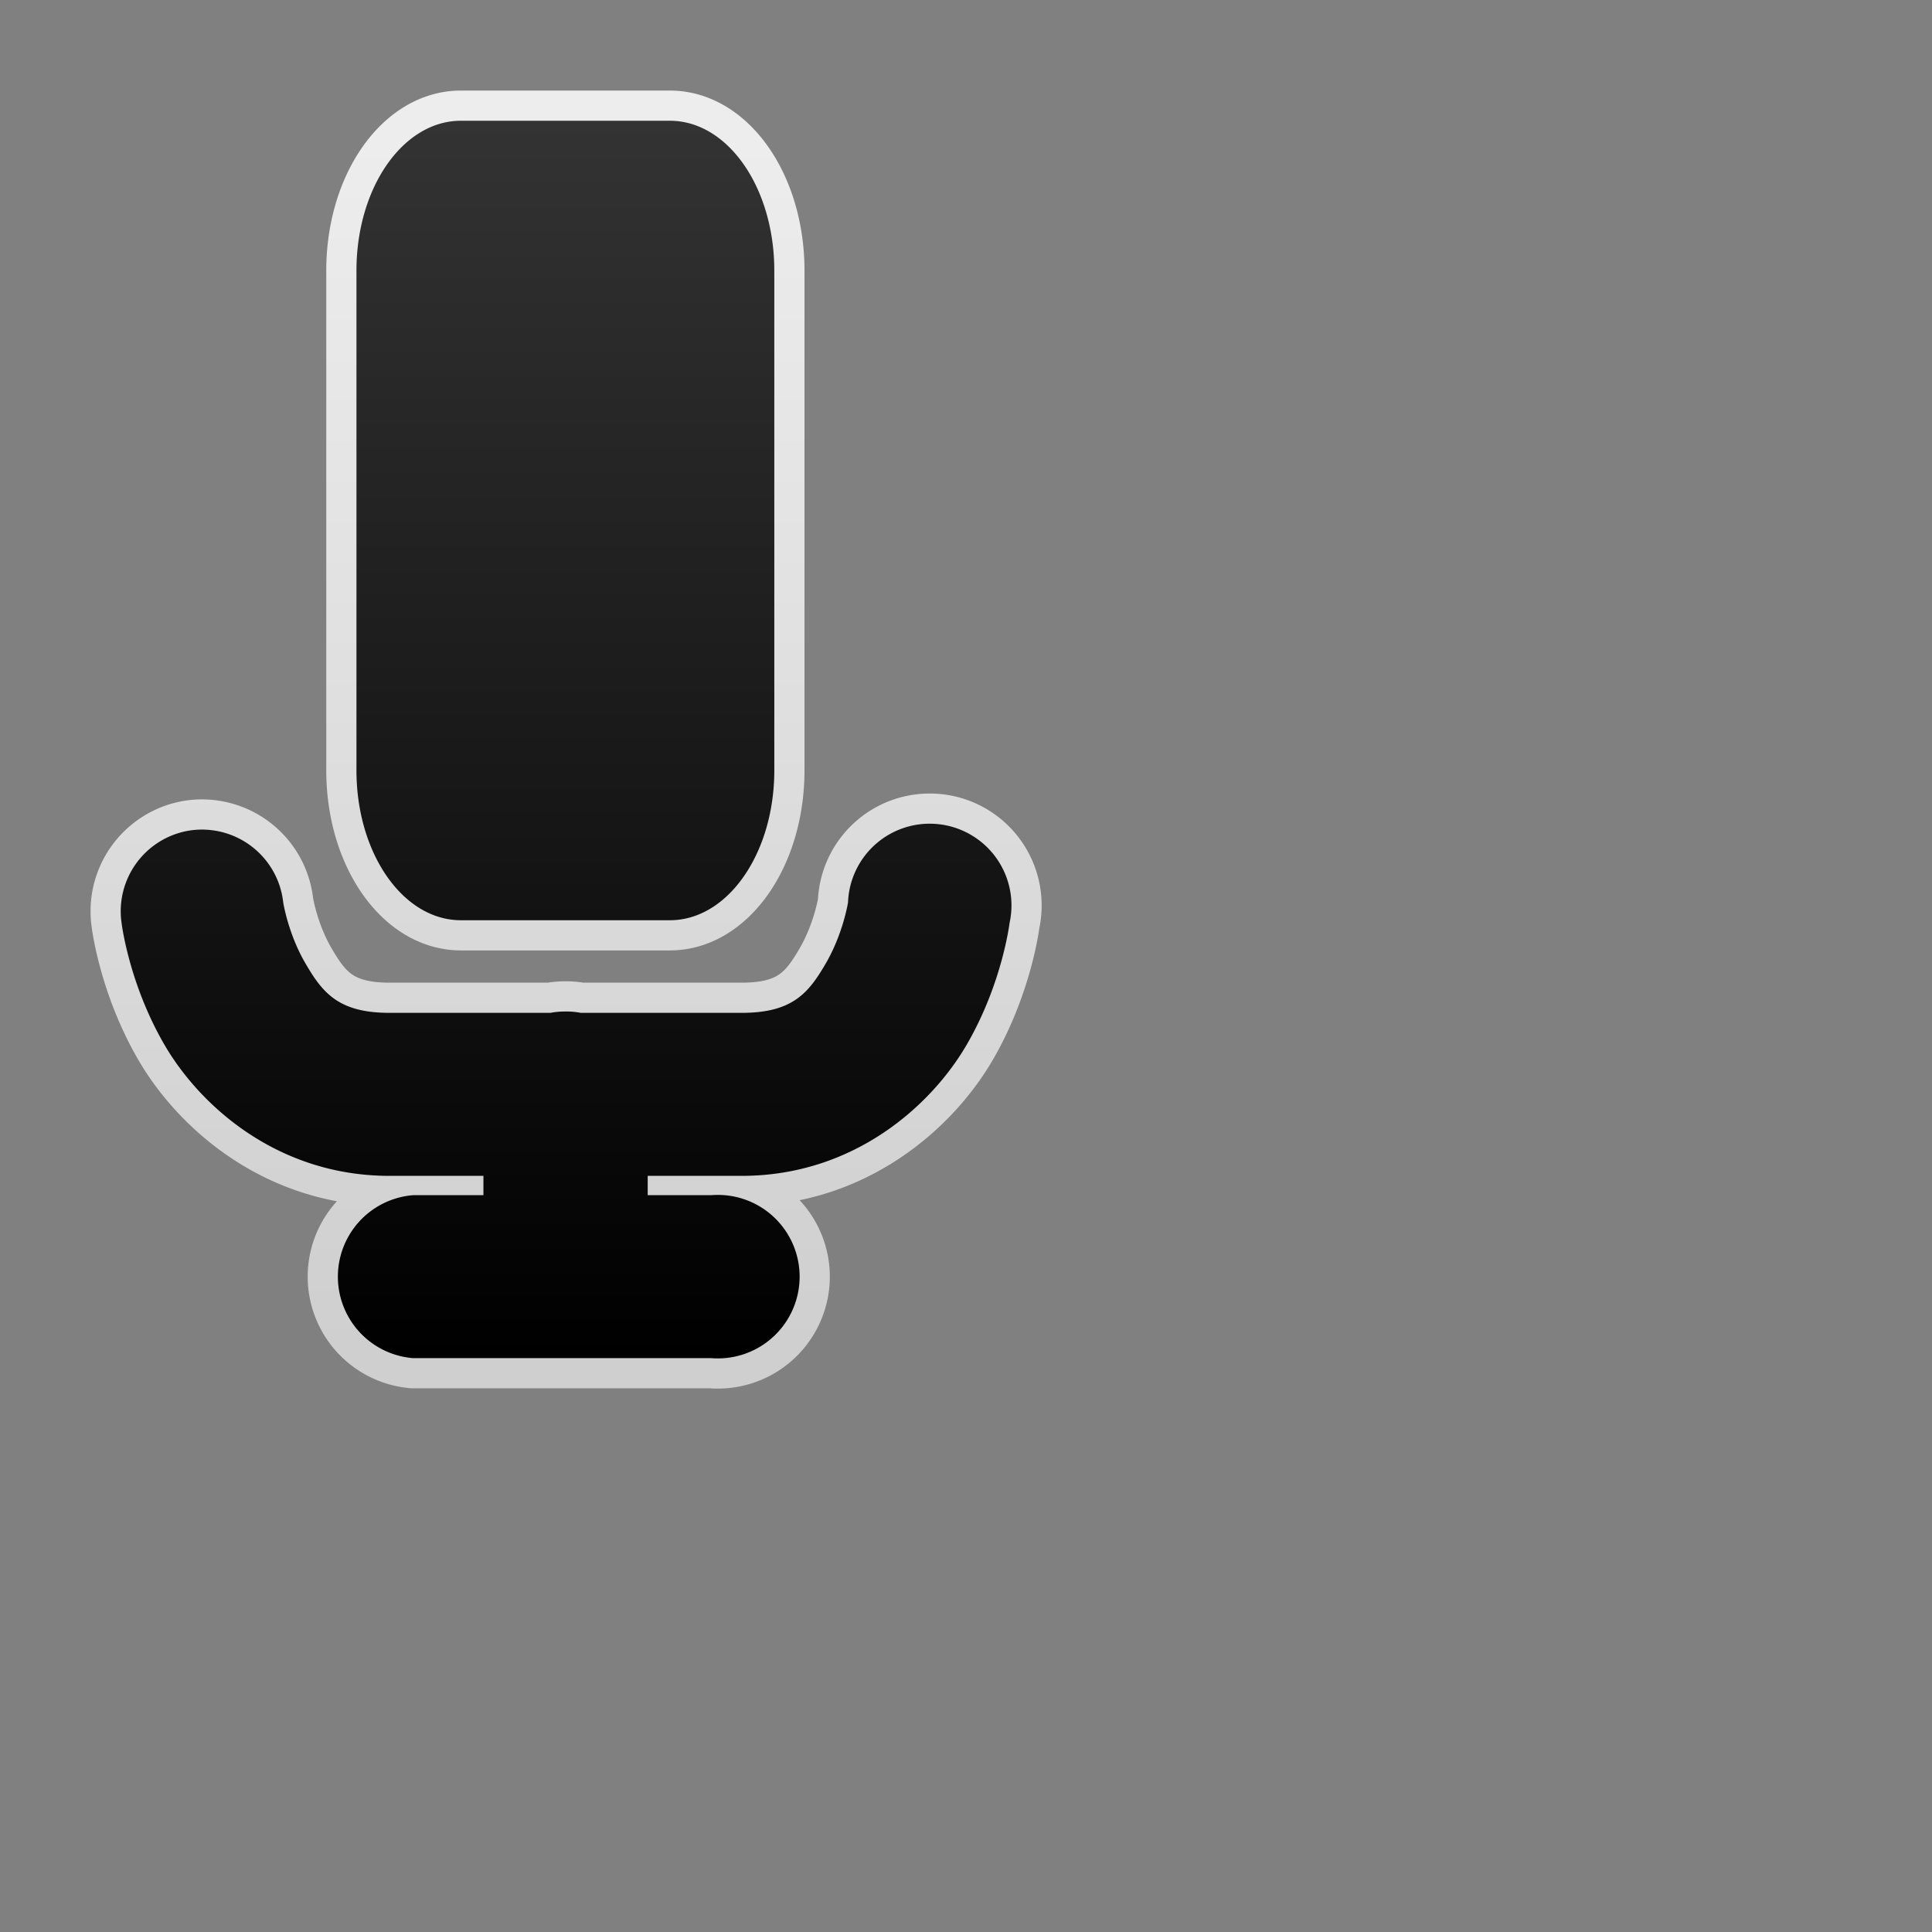 <svg height="256" version="1.1" width="256" xmlns="http://www.w3.org/2000/svg" xmlns:xlink="http://www.w3.org/1999/xlink" viewBox="-2 -2 32 32">
	<rect x="-2" y="-2" width="32" height="32" fill="#808080" stroke="none"/>
	<defs>
		<linearGradient id="active-stroke" x1="0%" y1="0%" x2="0%" y2="100%">
			<stop offset="0%" style="stop-color:#fff;stop-opacity:0.86"/>
			<stop offset="100%" style="stop-color:#fff;stop-opacity:0.62"/>
		</linearGradient>
		<linearGradient id="active-fill" x1="0%" y1="0%" x2="0%" y2="100%">
			<stop offset="0%" style="stop-color:#333;stop-opacity:1"/>
			<stop offset="100%" style="stop-color:#000;stop-opacity:1"/>
		</linearGradient>
		<linearGradient id="hover-stroke" x1="0%" y1="0%" x2="0%" y2="100%">
			<stop offset="0%" style="stop-color:#fff;stop-opacity:1"/>
			<stop offset="100%" style="stop-color:#ddd;stop-opacity:0.62"/>
		</linearGradient>
		<linearGradient id="hover-fill" x1="0%" y1="0%" x2="0%" y2="100%">
			<stop offset="0%" style="stop-color:#88B;stop-opacity:1"/>
			<stop offset="100%" style="stop-color:#78C;stop-opacity:1"/>
		</linearGradient>
		<linearGradient id="default-stroke" x1="0%" y1="0%" x2="0%" y2="100%">
			<stop offset="0%" style="stop-color:#fff;stop-opacity:0.62"/>
			<stop offset="100%" style="stop-color:#fff;stop-opacity:0.38"/>
		</linearGradient>
		<linearGradient id="default-fill" x1="0%" y1="0%" x2="0%" y2="100%">
			<stop offset="0%" style="stop-color:#999;stop-opacity:1"/>
			<stop offset="100%" style="stop-color:#666;stop-opacity:1"/>
		</linearGradient>
		<path id="path" d="
M 0 0
M 7.334,14.754 A 1.354,1.354 0 0 0 6.007,16.126 l 0,1.67 -1.167,0 a 1.354,1.354 0 0 0 0,2.699 l 2.653,0 2.287,0 a 1.354,1.354 0 1 0 0,-2.699 l -1.052,0 0,-1.67 A 1.354,1.354 0 0 0 7.334,14.754 z M 5.634,0 9.095,0 c 0.959,0 1.73,1.107 1.73,2.483 l 0,8.276 c 0,1.376 -0.772,2.483 -1.73,2.483 l -3.461,0 c -0.959,0 -1.73,-1.107 -1.73,-2.483 l 0,-8.276 C 3.904,1.107 4.676,0 5.634,0 z M 1.135,11.757 a 1.354,1.354 0 0 0 -1.121,1.533 c 0,0 0.12,0.999 0.709,2.013 0.589,1.014 1.876,2.173 3.728,2.173 l 5.833,0 c 1.852,0 3.139,-1.159 3.728,-2.173 0.589,-1.014 0.709,-2.013 0.709,-2.013 A 1.354,1.354 0 1 0 12.046,12.947 c 0,0 -0.081,0.515 -0.366,1.006 -0.285,0.491 -0.55,0.823 -1.395,0.823 l -5.833,0 c -0.845,0 -1.11,-0.332 -1.395,-0.823 C 2.771,13.462 2.691,12.947 2.691,12.947 A 1.354,1.354 0 0 0 1.135,11.757 z
Z
"/>
		<style type="text/css"><![CDATA[
			.fill {
				stroke: none;
			}
			.fill.default {
				fill: url(#default-fill);
			}
			.fill.hover {
				fill: url(#hover-fill);
			}
			.fill.active {
				fill: url(#active-fill);
			}
			.stroke {
				fill: none;
				stroke-width: 4;
				stroke-linejoin: round;
			}
			.stroke.default {
				stroke: url(#default-stroke)
			}
			.stroke.hover {
				stroke: url(#hover-stroke)
			}
			.stroke.active {
				stroke: url(#active-stroke)
			}
		]]></style>
	</defs>
	<rect x="-2" y="-2" width="100%" height="100%" r="0" rx="0" ry="0" fill="white" stroke="none" opacity="0"/>
	<g transform="translate(0,0)">
		<g transform="scale(1)">
			<use id="stroke" xlink:href="#path" stroke="url(#active-stroke)" fill="none"/>
			<use id="fill" xlink:href="#path" stroke="none" fill="url(#active-fill)"/>
		</g>
	</g>
</svg>
